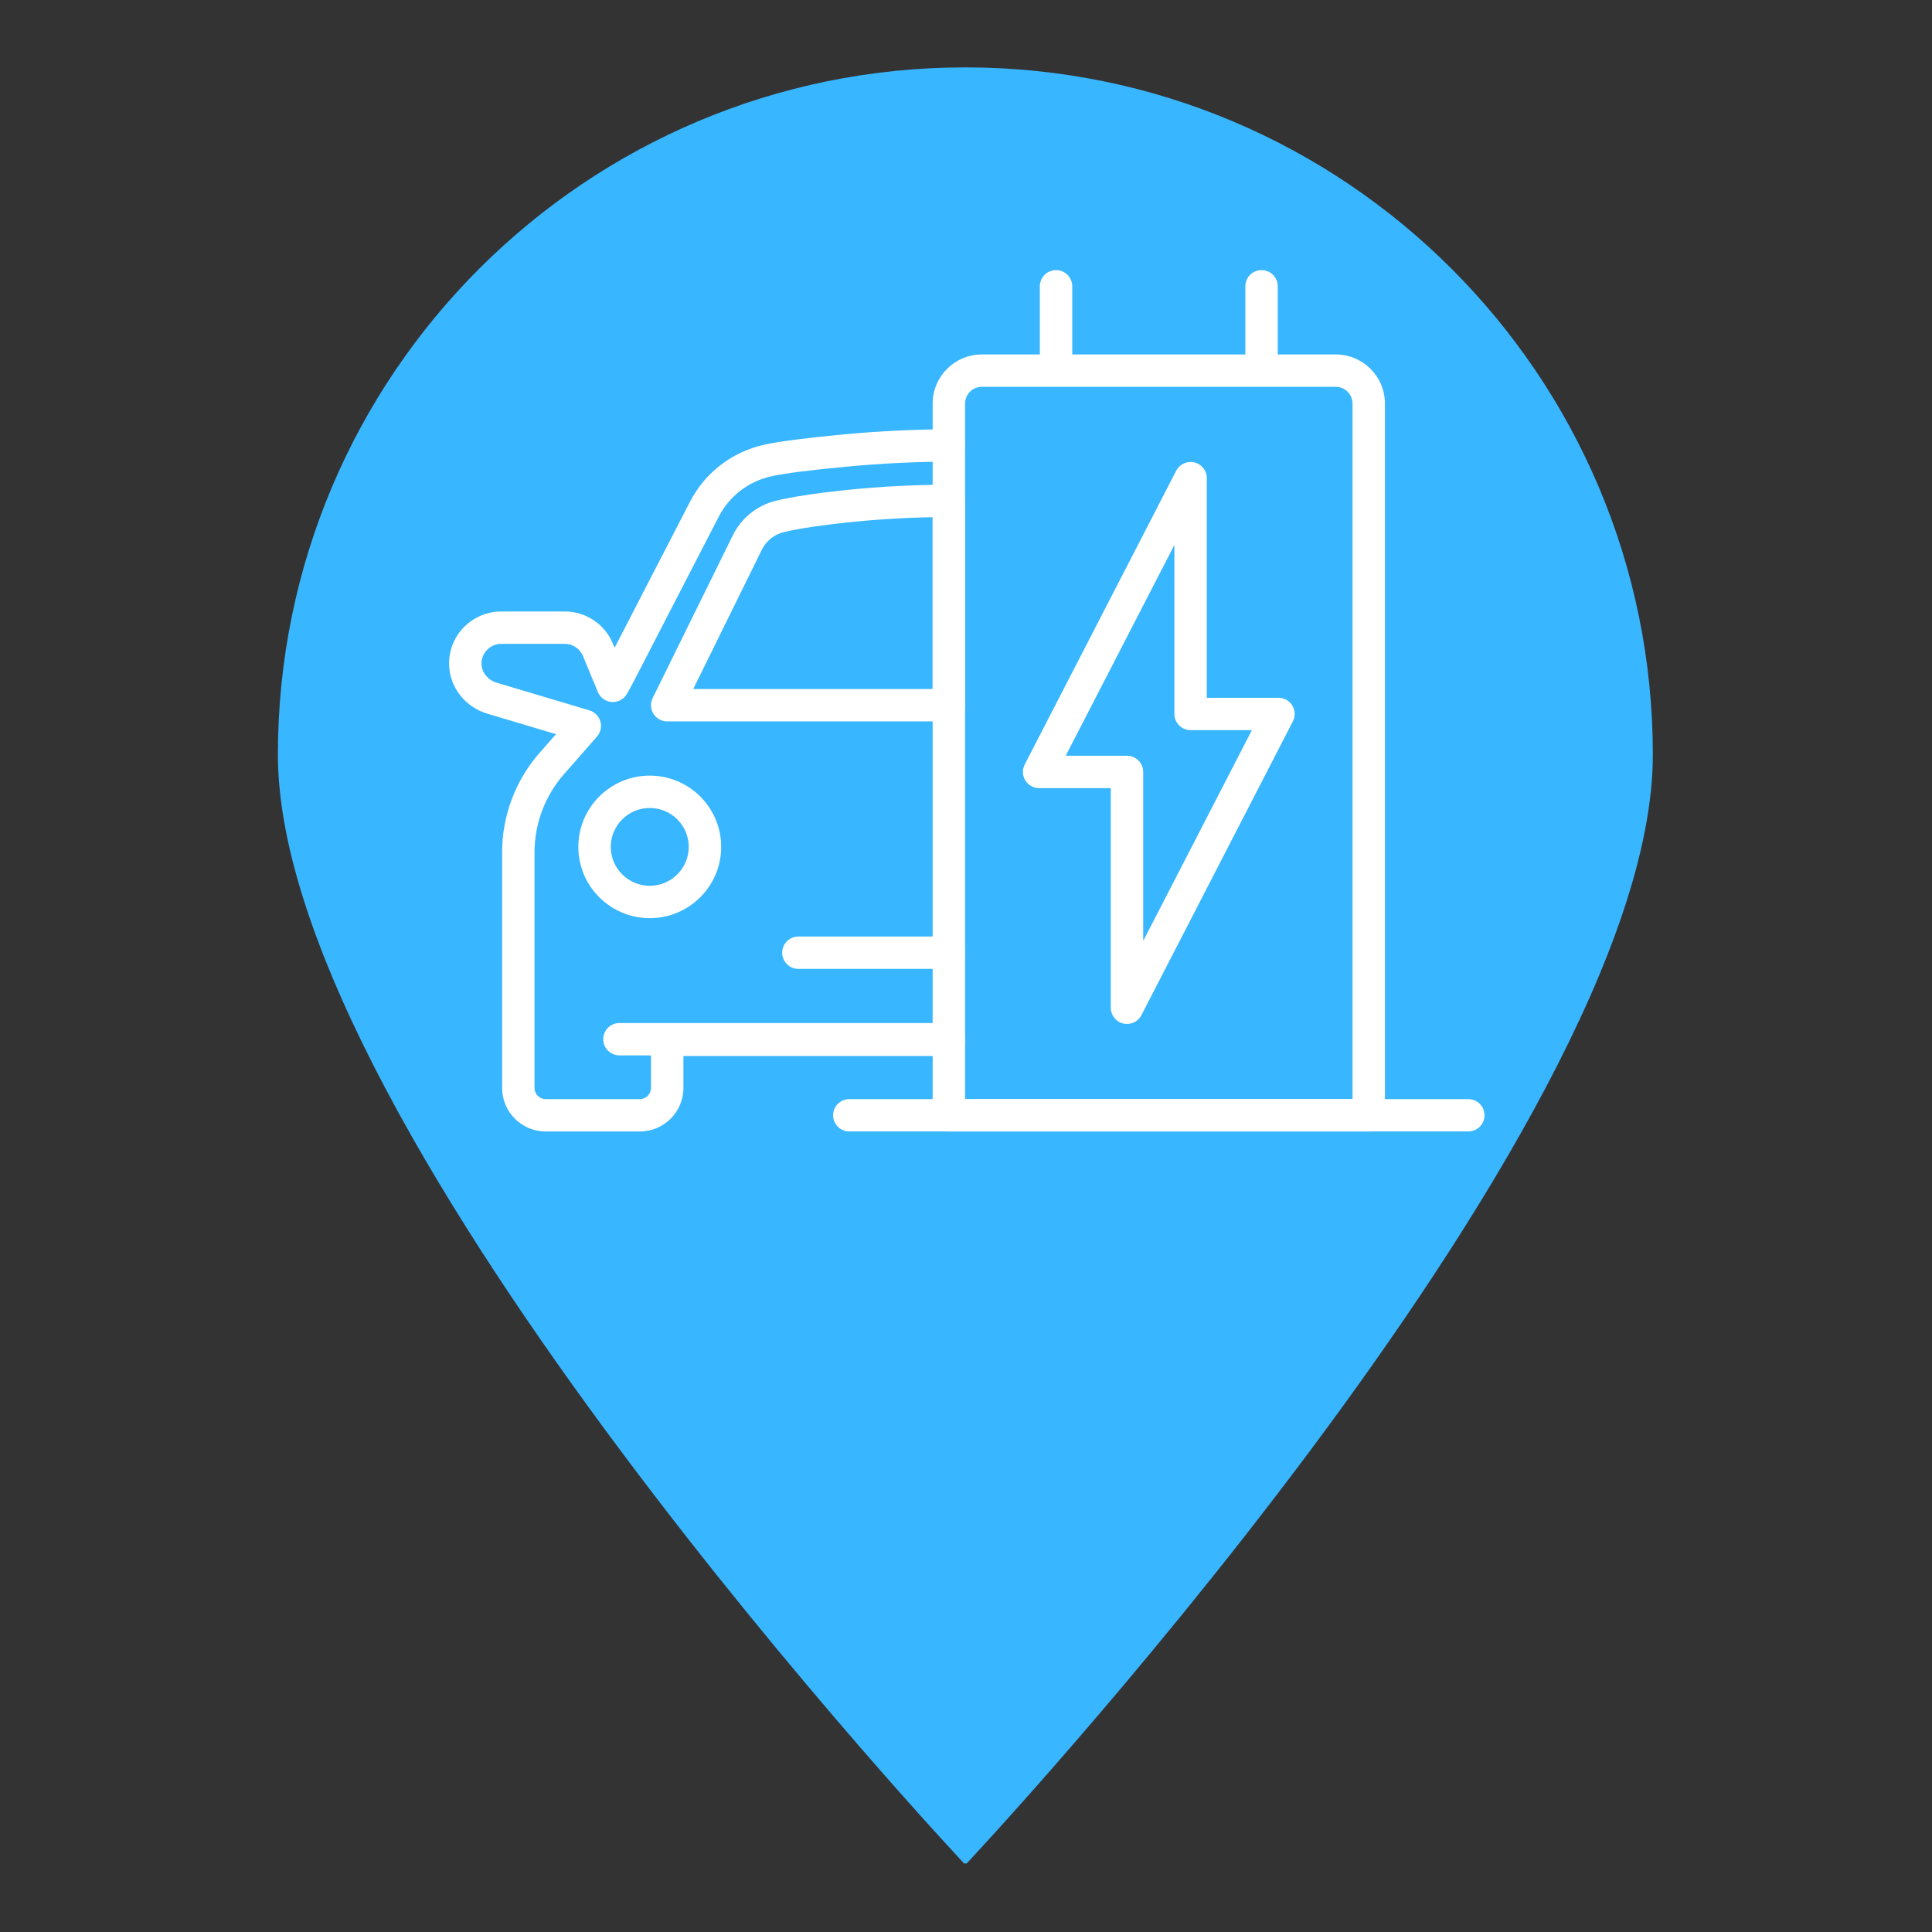 <svg xmlns="http://www.w3.org/2000/svg" xmlns:xlink="http://www.w3.org/1999/xlink" width="500" zoomAndPan="magnify" viewBox="0 0 375 375" height="500" preserveAspectRatio="xMidYMid meet" version="1.0"><rect x="0" y="0" width="375" height="375" fill="#333333" stroke="none"/><defs><clipPath id="07551401df"><path d="M 53.535 13 L 321 13 L 321 361.703 L 53.535 361.703 Z M 53.535 13 " clip-rule="nonzero"/></clipPath><clipPath id="861334e6cd"><path d="M 87.168 83 L 187.488 83 L 187.488 219.617 L 87.168 219.617 Z M 87.168 83 " clip-rule="nonzero"/></clipPath><clipPath id="bd43d3de54"><path d="M 181 68.52 L 269 68.52 L 269 219.617 L 181 219.617 Z M 181 68.52 " clip-rule="nonzero"/></clipPath><clipPath id="839fd8cab5"><path d="M 161.215 213 L 288.141 213 L 288.141 219.617 L 161.215 219.617 Z M 161.215 213 " clip-rule="nonzero"/></clipPath><clipPath id="71d3bd370b"><path d="M 241 52.391 L 249 52.391 L 249 73 L 241 73 Z M 241 52.391 " clip-rule="nonzero"/></clipPath><clipPath id="e131d8bd44"><path d="M 201 52.391 L 209 52.391 L 209 73 L 201 73 Z M 201 52.391 " clip-rule="nonzero"/></clipPath></defs><g clip-path="url(#07551401df)"><path fill="#38b6ff" d="M 320.816 146.473 C 320.816 220.141 187.379 361.961 187.379 361.961 C 187.379 361.961 53.938 220.141 53.938 146.473 C 53.938 72.801 113.68 13.078 187.375 13.078 C 261.066 13.078 320.816 72.801 320.816 146.473 Z M 320.816 146.473 " fill-opacity="1" fill-rule="nonzero"/></g><path fill="#ffffff" d="M 126.117 156.828 C 121.945 156.828 118.551 160.215 118.551 164.379 C 118.551 168.543 121.945 171.934 126.117 171.934 C 130.289 171.934 133.684 168.543 133.684 164.379 C 133.684 160.215 130.289 156.828 126.117 156.828 Z M 126.117 178.215 C 118.473 178.215 112.254 172.008 112.254 164.379 C 112.254 156.75 118.473 150.547 126.117 150.547 C 133.762 150.547 139.98 156.75 139.98 164.379 C 139.98 172.008 133.762 178.215 126.117 178.215 " fill-opacity="1" fill-rule="nonzero"/><path fill="#ffffff" d="M 184.176 188.062 L 154.965 188.062 C 153.227 188.062 151.82 186.656 151.82 184.922 C 151.82 183.188 153.227 181.781 154.965 181.781 L 184.176 181.781 C 185.914 181.781 187.324 183.188 187.324 184.922 C 187.324 186.656 185.914 188.062 184.176 188.062 " fill-opacity="1" fill-rule="nonzero"/><path fill="#ffffff" d="M 184.176 204.848 L 120.234 204.848 C 118.496 204.848 117.09 203.441 117.09 201.707 C 117.09 199.973 118.496 198.566 120.234 198.566 L 184.176 198.566 C 185.914 198.566 187.324 199.973 187.324 201.707 C 187.324 203.441 185.914 204.848 184.176 204.848 " fill-opacity="1" fill-rule="nonzero"/><path fill="#ffffff" d="M 134.559 133.742 L 181.027 133.742 L 181.027 100.387 C 174.309 100.508 167.605 100.984 161.055 101.801 C 157.082 102.293 154.055 102.801 152.051 103.309 C 150.234 103.77 148.711 105.008 147.871 106.707 Z M 184.176 140.023 L 129.504 140.023 C 128.418 140.023 127.41 139.465 126.832 138.543 C 126.258 137.621 126.199 136.469 126.68 135.496 L 142.223 103.938 C 143.875 100.582 146.895 98.133 150.508 97.219 C 152.789 96.641 155.984 96.102 160.273 95.566 C 168.102 94.59 176.141 94.09 184.172 94.074 C 184.172 94.074 184.176 94.074 184.176 94.074 C 185.012 94.074 185.809 94.402 186.398 94.988 C 186.992 95.582 187.324 96.379 187.324 97.211 L 187.324 136.883 C 187.324 138.617 185.914 140.023 184.176 140.023 " fill-opacity="1" fill-rule="nonzero"/><g clip-path="url(#861334e6cd)"><path fill="#ffffff" d="M 124.195 219.617 L 105.91 219.617 C 101.25 219.617 97.457 215.828 97.457 211.176 L 97.457 165.457 C 97.457 158.324 100.051 151.445 104.766 146.086 L 107.918 142.504 L 94.617 138.531 C 90.379 137.27 87.391 133.559 87.18 129.297 C 87.043 126.5 88.031 123.848 89.957 121.824 C 91.859 119.832 94.531 118.688 97.289 118.688 L 109.609 118.688 C 113.719 118.688 117.391 121.137 118.961 124.926 L 119.297 125.73 L 133.934 97.371 C 136.859 91.707 142.148 87.668 148.449 86.293 C 151.293 85.672 156.422 85.008 163.699 84.324 C 170.523 83.684 177.406 83.344 184.164 83.32 C 184.168 83.32 184.172 83.32 184.176 83.32 C 185.91 83.32 187.316 84.719 187.324 86.449 C 187.332 88.184 185.926 89.594 184.188 89.602 C 177.621 89.625 170.926 89.953 164.293 90.582 C 157.367 91.23 152.352 91.871 149.797 92.43 C 145.336 93.402 141.594 96.254 139.531 100.246 L 122.895 132.477 C 122.547 133.152 122.152 133.871 121.684 134.684 C 121.086 135.723 119.949 136.336 118.754 136.258 C 117.555 136.18 116.504 135.43 116.047 134.324 L 113.145 127.328 C 112.551 125.895 111.164 124.969 109.609 124.969 L 97.289 124.969 C 96.234 124.969 95.25 125.391 94.52 126.156 C 93.789 126.922 93.414 127.926 93.469 128.988 C 93.547 130.594 94.734 132.012 96.418 132.516 L 114.406 137.883 C 115.422 138.184 116.219 138.977 116.523 139.992 C 116.824 141.008 116.598 142.105 115.914 142.914 L 115.789 143.059 C 115.594 143.293 115.395 143.527 115.191 143.758 L 109.496 150.23 C 105.793 154.445 103.75 159.852 103.75 165.457 L 103.75 211.176 C 103.75 212.367 104.719 213.336 105.91 213.336 L 124.195 213.336 C 125.387 213.336 126.359 212.367 126.359 211.176 L 126.359 201.824 C 126.359 200.09 127.77 198.68 129.504 198.68 L 184.176 198.68 C 185.914 198.68 187.324 200.09 187.324 201.824 C 187.324 203.559 185.914 204.965 184.176 204.965 L 132.652 204.965 L 132.652 211.176 C 132.652 215.828 128.859 219.617 124.195 219.617 " fill-opacity="1" fill-rule="nonzero"/></g><path fill="#ffffff" d="M 206.852 146.695 L 218.75 146.695 C 220.488 146.695 221.898 148.102 221.898 149.836 L 221.898 182.633 L 242.992 141.719 L 231.094 141.719 C 229.355 141.719 227.949 140.312 227.949 138.578 L 227.949 105.777 Z M 218.75 198.746 C 218.508 198.746 218.258 198.719 218.008 198.66 C 216.598 198.32 215.602 197.059 215.602 195.605 L 215.602 152.977 L 201.695 152.977 C 200.598 152.977 199.578 152.406 199.008 151.473 C 198.438 150.539 198.395 149.371 198.895 148.398 L 228.297 91.371 C 228.961 90.078 230.422 89.414 231.836 89.754 C 233.25 90.094 234.242 91.355 234.242 92.805 L 234.242 135.438 L 248.152 135.438 C 249.246 135.438 250.266 136.008 250.84 136.941 C 251.406 137.875 251.453 139.039 250.949 140.012 L 221.547 197.043 C 221 198.105 219.906 198.746 218.75 198.746 " fill-opacity="1" fill-rule="nonzero"/><g clip-path="url(#bd43d3de54)"><path fill="#ffffff" d="M 187.324 213.336 L 262.52 213.336 L 262.52 78.332 C 262.52 76.539 261.059 75.078 259.266 75.078 L 190.582 75.078 C 188.785 75.078 187.324 76.539 187.324 78.332 Z M 265.668 219.617 L 184.176 219.617 C 182.438 219.617 181.027 218.211 181.027 216.477 L 181.027 78.332 C 181.027 73.074 185.312 68.797 190.582 68.797 L 259.266 68.797 C 264.531 68.797 268.816 73.074 268.816 78.332 L 268.816 216.477 C 268.816 218.211 267.406 219.617 265.668 219.617 " fill-opacity="1" fill-rule="nonzero"/></g><g clip-path="url(#839fd8cab5)"><path fill="#ffffff" d="M 284.992 219.613 L 164.852 219.613 C 163.113 219.613 161.703 218.211 161.703 216.477 C 161.703 214.742 163.113 213.336 164.852 213.336 L 284.992 213.336 C 286.734 213.336 288.141 214.742 288.141 216.477 C 288.141 218.211 286.734 219.613 284.992 219.613 " fill-opacity="1" fill-rule="nonzero"/></g><g clip-path="url(#71d3bd370b)"><path fill="#ffffff" d="M 244.867 72.066 C 243.125 72.066 241.719 70.66 241.719 68.926 L 241.719 55.57 C 241.719 53.836 243.125 52.43 244.867 52.43 C 246.605 52.43 248.012 53.836 248.012 55.57 L 248.012 68.926 C 248.012 70.66 246.605 72.066 244.867 72.066 " fill-opacity="1" fill-rule="nonzero"/></g><g clip-path="url(#e131d8bd44)"><path fill="#ffffff" d="M 204.98 72.066 C 203.242 72.066 201.832 70.66 201.832 68.926 L 201.832 55.57 C 201.832 53.836 203.242 52.43 204.98 52.43 C 206.719 52.43 208.125 53.836 208.125 55.57 L 208.125 68.926 C 208.125 70.66 206.719 72.066 204.98 72.066 " fill-opacity="1" fill-rule="nonzero"/></g></svg>
